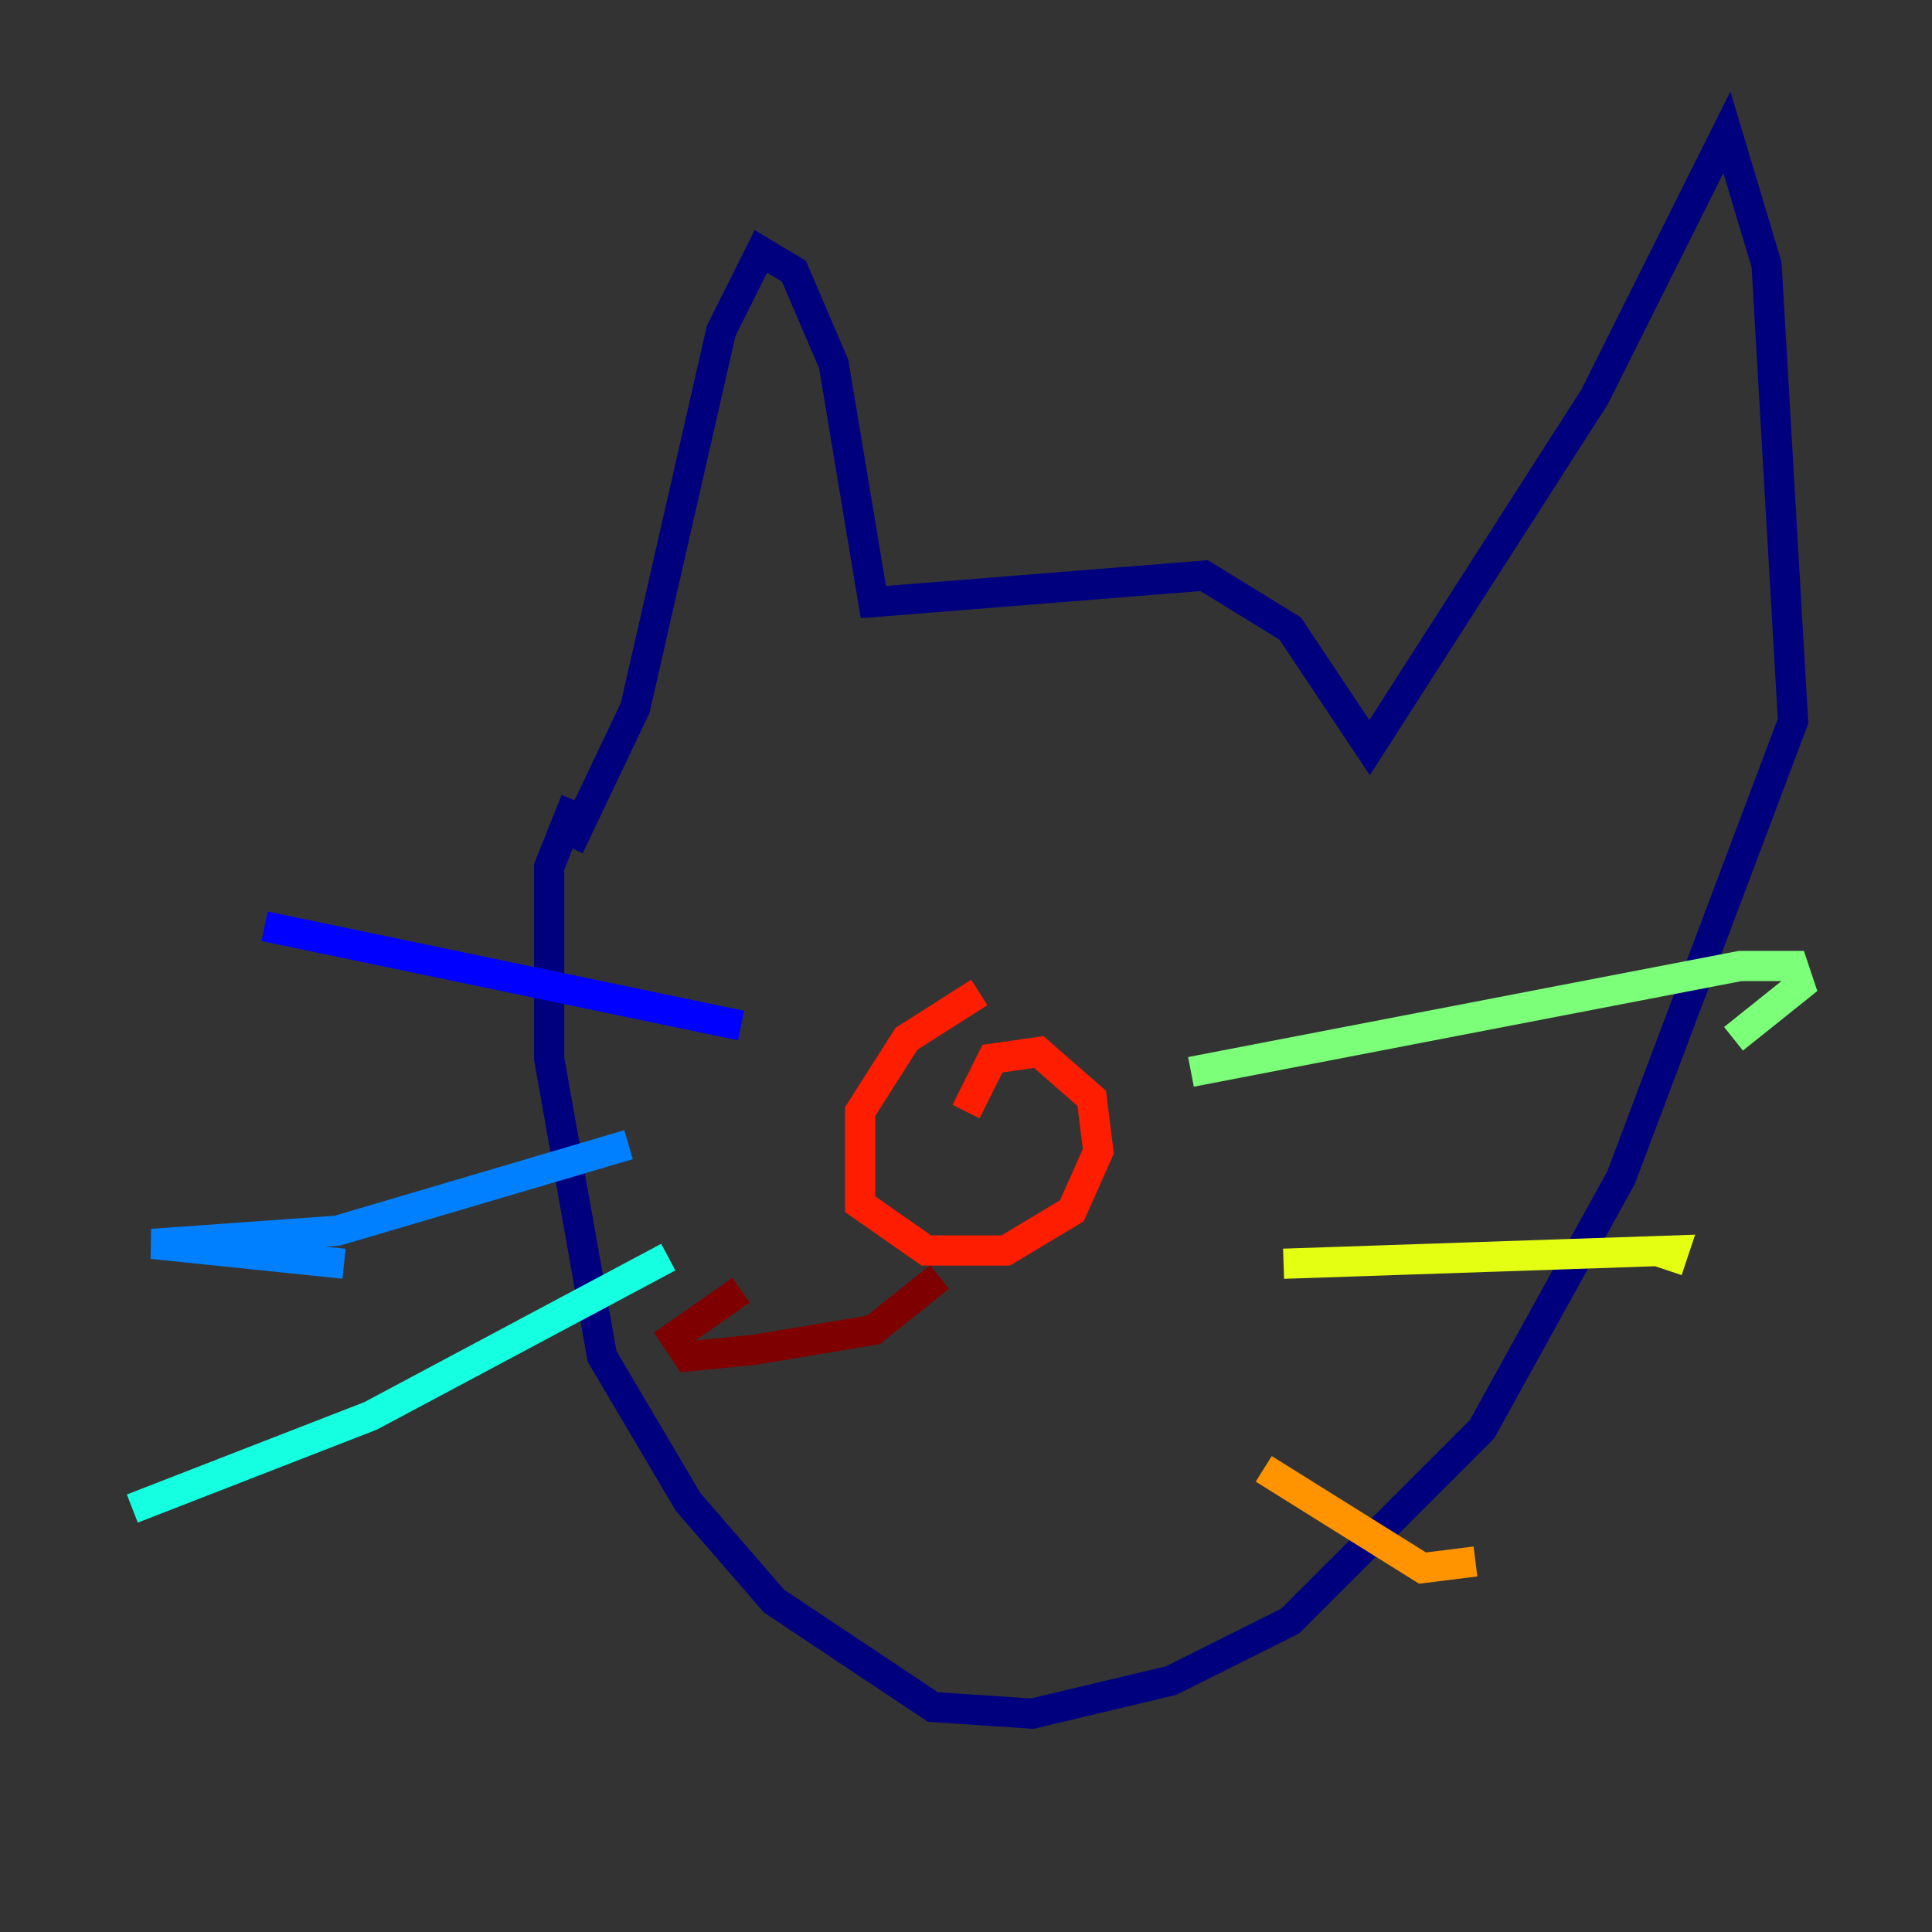 <?xml version="1.0" encoding="utf-8" ?>
<svg baseProfile="tiny" height="128" version="1.2" viewBox="0,0,128,128" width="128" xmlns="http://www.w3.org/2000/svg" xmlns:ev="http://www.w3.org/2001/xml-events" xmlns:xlink="http://www.w3.org/1999/xlink"><rect x="0" y="0" width="128" height="128" fill="#333333" stroke="none"/><defs /><polyline fill="none" points="37.699,56.11 42.082,46.904 47.781,21.918 50.411,16.657 52.603,17.973 55.233,24.11 57.863,39.89 79.781,38.137 85.48,41.644 90.74,49.534 105.644,26.301 114.411,8.767 117.041,17.534 118.794,47.781 107.397,78.027 98.192,94.685 85.48,107.397 77.589,111.343 68.384,113.534 61.808,113.096 51.288,106.082 45.589,99.507 39.89,89.863 36.384,70.137 36.384,57.425 38.137,53.041" stroke="#00007f" stroke-width="2" /><polyline fill="none" points="49.096,67.945 17.534,61.37" stroke="#0000ff" stroke-width="2" /><polyline fill="none" points="41.644,75.836 22.356,81.534 10.082,82.411 22.794,83.726" stroke="#0080ff" stroke-width="2" /><polyline fill="none" points="44.274,83.288 24.548,93.808 8.767,99.945" stroke="#15ffe1" stroke-width="2" /><polyline fill="none" points="78.904,71.014 115.288,64.0 118.794,64.0 119.233,65.315 114.849,68.822" stroke="#7cff79" stroke-width="2" /><polyline fill="none" points="85.041,83.726 110.904,82.849 110.466,84.164" stroke="#e4ff12" stroke-width="2" /><polyline fill="none" points="83.726,97.315 94.247,103.89 97.753,103.452" stroke="#ff9400" stroke-width="2" /><polyline fill="none" points="64.877,65.753 60.055,68.822 56.986,73.644 56.986,79.781 61.37,82.849 66.63,82.849 71.014,80.219 72.767,76.274 72.329,72.767 68.822,69.699 65.753,70.137 64.0,73.644" stroke="#ff1d00" stroke-width="2" /><polyline fill="none" points="62.247,84.603 57.863,88.11 49.973,89.425 45.589,89.863 44.712,88.548 49.096,85.48" stroke="#7f0000" stroke-width="2" /></svg>